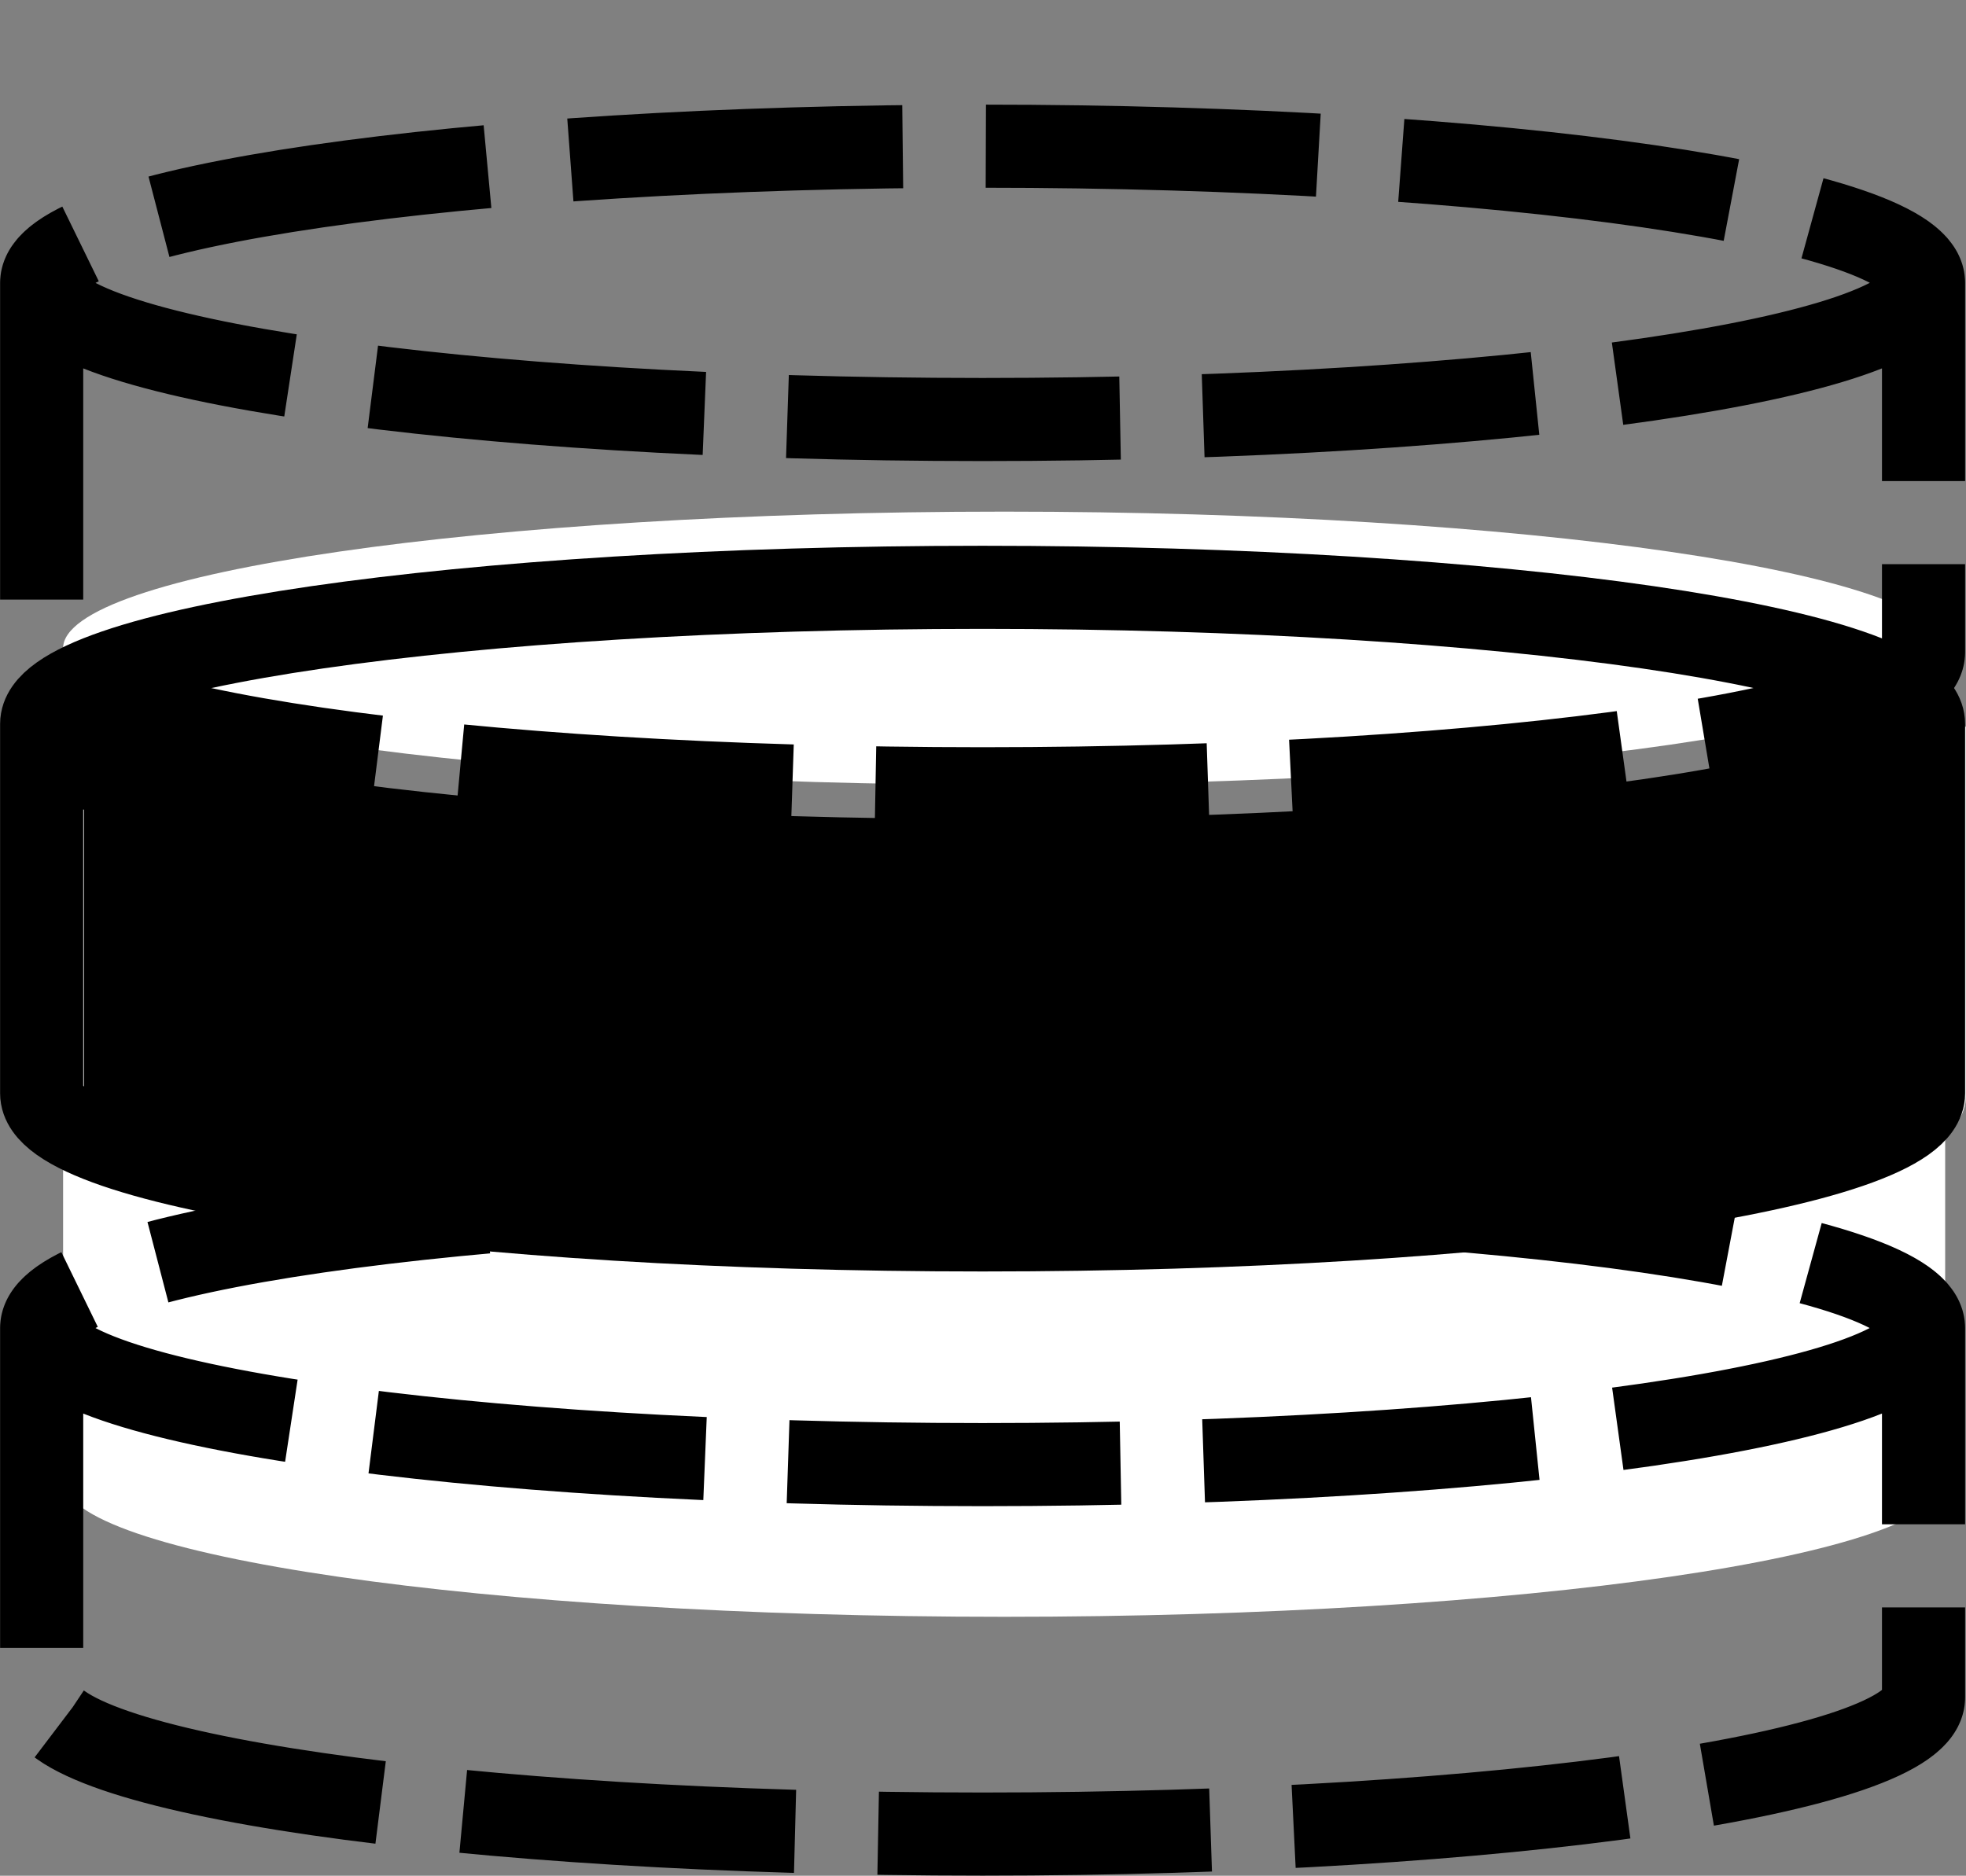 <svg xmlns="http://www.w3.org/2000/svg" width="37.098" height="35.401" viewBox="0 0 9.816 9.367"><rect x="0" y="0" width="9.816" height="9.367" fill="#808080" stroke="none"/><path d="M.315 5.547c0 .377 2.104.682 4.699.682 2.594 0 4.698-.305 4.698-.682v1.845c0 .377-2.104.682-4.698.682-2.595 0-4.699-.305-4.699-.682z" fill="#fff" fill-rule="evenodd"/><path d="M.315 5.547c0-.377 2.104-.682 4.699-.682 2.594 0 4.698.305 4.698.682 0 .377-2.104.682-4.698.682-2.595 0-4.699-.305-4.699-.682z" fill="none"/><path d="M.315 3.63h0c0 .376 2.104.681 4.699.681 2.594 0 4.698-.305 4.698-.682v1.845c0 .377-2.104.682-4.698.682-2.595 0-4.699-.305-4.699-.682z" fill-rule="evenodd" stroke="#eee" stroke-width=".208" stroke-linecap="square" stroke-miterlimit="10"/><path d="M.315 3.237c0-.376 2.104-.682 4.699-.682 2.594 0 4.698.306 4.698.682 0 .377-2.104.682-4.698.682-2.595 0-4.699-.305-4.699-.682z" fill="#fff" fill-rule="evenodd"/><path d="M.315.682C.315.305 2.42 0 5.014 0c2.594 0 4.698.305 4.698.682 0 .377-2.104.682-4.698.682C2.419 1.364.315 1.06.315.682z" fill="none"/><g fill="none"><path d="M.208 1.413c0 .376 2.103.682 4.698.682s4.698-.306 4.698-.682v1.845c0 .376-2.103.682-4.698.682S.208 3.634.208 3.258z"/><g stroke="#000" stroke-width=".415" stroke-linejoin="round" stroke-miterlimit="10"><path d="M9.604 6.632h0c0 .377-2.104.682-4.698.682-2.595 0-4.698-.305-4.698-.682h0c0-.377 2.103-.682 4.698-.682 2.594 0 4.698.305 4.698.682v1.845c0 .377-2.104.682-4.698.682-2.595 0-4.698-.305-4.698-.682V6.632" stroke-dasharray="1.66,.415"/><path d="M9.604 3.615h0c0 .377-2.104.682-4.698.682-2.595 0-4.698-.305-4.698-.682h0c0-.377 2.103-.682 4.698-.682 2.594 0 4.698.305 4.698.682V5.46c0 .377-2.104.682-4.698.682-2.595 0-4.698-.305-4.698-.682V3.615"/><path d="M9.604 1.413h0c0 .376-2.103.682-4.698.682S.208 1.789.208 1.413h0C.208 1.036 2.31.73 4.906.73s4.698.305 4.698.682v1.845c0 .376-2.103.682-4.698.682S.208 3.634.208 3.258V1.413" stroke-dasharray="1.661,.415"/></g></g></svg>